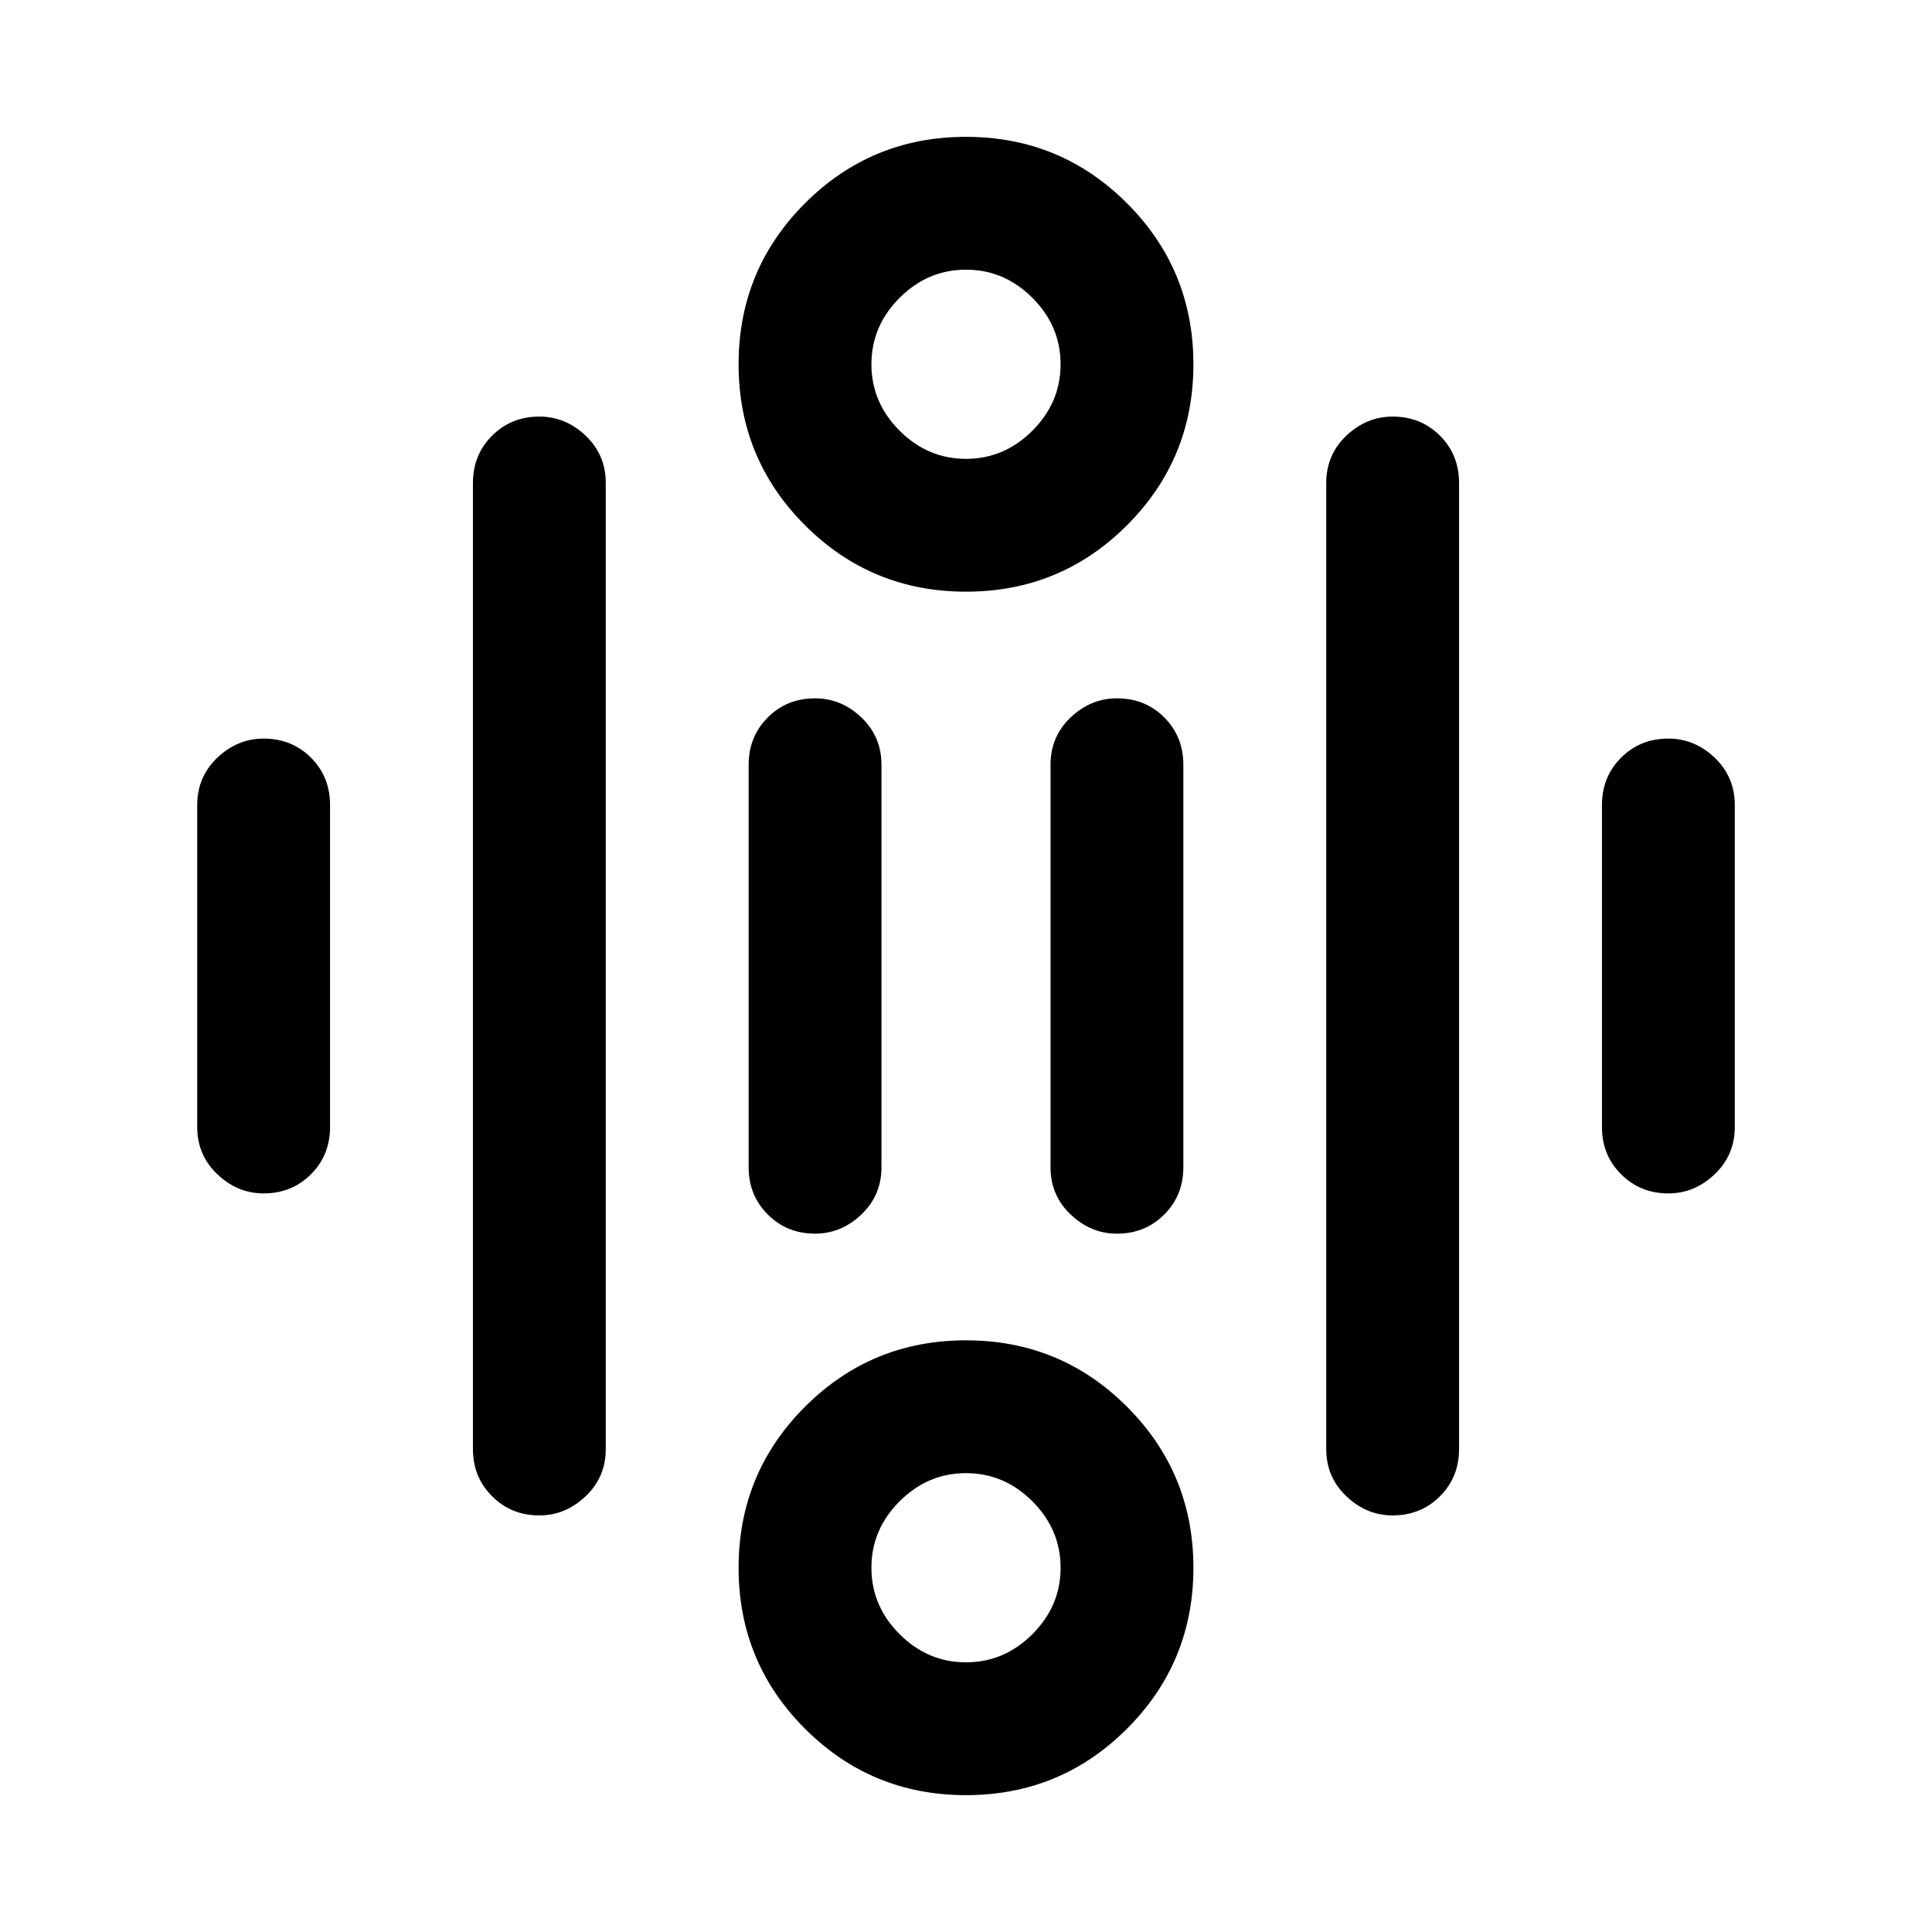 <svg xmlns="http://www.w3.org/2000/svg" height="24" width="24"><path d="M12 5.7Q12.475 5.7 12.825 5.35Q13.175 5 13.175 4.525Q13.175 4.05 12.825 3.7Q12.475 3.35 12 3.35Q11.525 3.35 11.175 3.7Q10.825 4.05 10.825 4.525Q10.825 5 11.175 5.35Q11.525 5.7 12 5.7ZM12 7.35Q10.825 7.35 10 6.525Q9.175 5.7 9.175 4.525Q9.175 3.35 10 2.525Q10.825 1.7 12 1.7Q13.175 1.7 14 2.525Q14.825 3.35 14.825 4.525Q14.825 5.7 14 6.525Q13.175 7.35 12 7.35ZM12 20.65Q12.475 20.65 12.825 20.3Q13.175 19.95 13.175 19.475Q13.175 19 12.825 18.65Q12.475 18.3 12 18.3Q11.525 18.3 11.175 18.65Q10.825 19 10.825 19.475Q10.825 19.95 11.175 20.3Q11.525 20.65 12 20.65ZM12 22.3Q10.825 22.3 10 21.475Q9.175 20.65 9.175 19.475Q9.175 18.3 10 17.475Q10.825 16.65 12 16.65Q13.175 16.65 14 17.475Q14.825 18.3 14.825 19.475Q14.825 20.65 14 21.475Q13.175 22.3 12 22.3ZM3.275 14.825Q2.95 14.825 2.7 14.587Q2.45 14.35 2.45 14V10Q2.45 9.65 2.7 9.412Q2.95 9.175 3.275 9.175Q3.625 9.175 3.863 9.412Q4.1 9.65 4.1 10V14Q4.1 14.35 3.863 14.587Q3.625 14.825 3.275 14.825ZM10.125 15.325Q9.775 15.325 9.538 15.087Q9.3 14.85 9.3 14.5V9.5Q9.3 9.15 9.538 8.912Q9.775 8.675 10.125 8.675Q10.45 8.675 10.7 8.912Q10.95 9.15 10.95 9.5V14.5Q10.95 14.85 10.7 15.087Q10.45 15.325 10.125 15.325ZM13.875 15.325Q13.55 15.325 13.3 15.087Q13.05 14.85 13.05 14.5V9.5Q13.05 9.15 13.3 8.912Q13.55 8.675 13.875 8.675Q14.225 8.675 14.463 8.912Q14.7 9.15 14.7 9.5V14.5Q14.7 14.85 14.463 15.087Q14.225 15.325 13.875 15.325ZM20.725 14.825Q20.375 14.825 20.138 14.587Q19.9 14.35 19.9 14V10Q19.9 9.65 20.138 9.412Q20.375 9.175 20.725 9.175Q21.05 9.175 21.3 9.412Q21.55 9.65 21.55 10V14Q21.55 14.35 21.3 14.587Q21.05 14.825 20.725 14.825ZM17.3 18.825Q16.975 18.825 16.725 18.587Q16.475 18.35 16.475 18V6Q16.475 5.65 16.725 5.412Q16.975 5.175 17.3 5.175Q17.65 5.175 17.888 5.412Q18.125 5.65 18.125 6V18Q18.125 18.35 17.888 18.587Q17.65 18.825 17.3 18.825ZM6.7 18.825Q6.35 18.825 6.113 18.587Q5.875 18.35 5.875 18V6Q5.875 5.65 6.113 5.412Q6.35 5.175 6.7 5.175Q7.025 5.175 7.275 5.412Q7.525 5.65 7.525 6V18Q7.525 18.35 7.275 18.587Q7.025 18.825 6.7 18.825Z"/></svg>